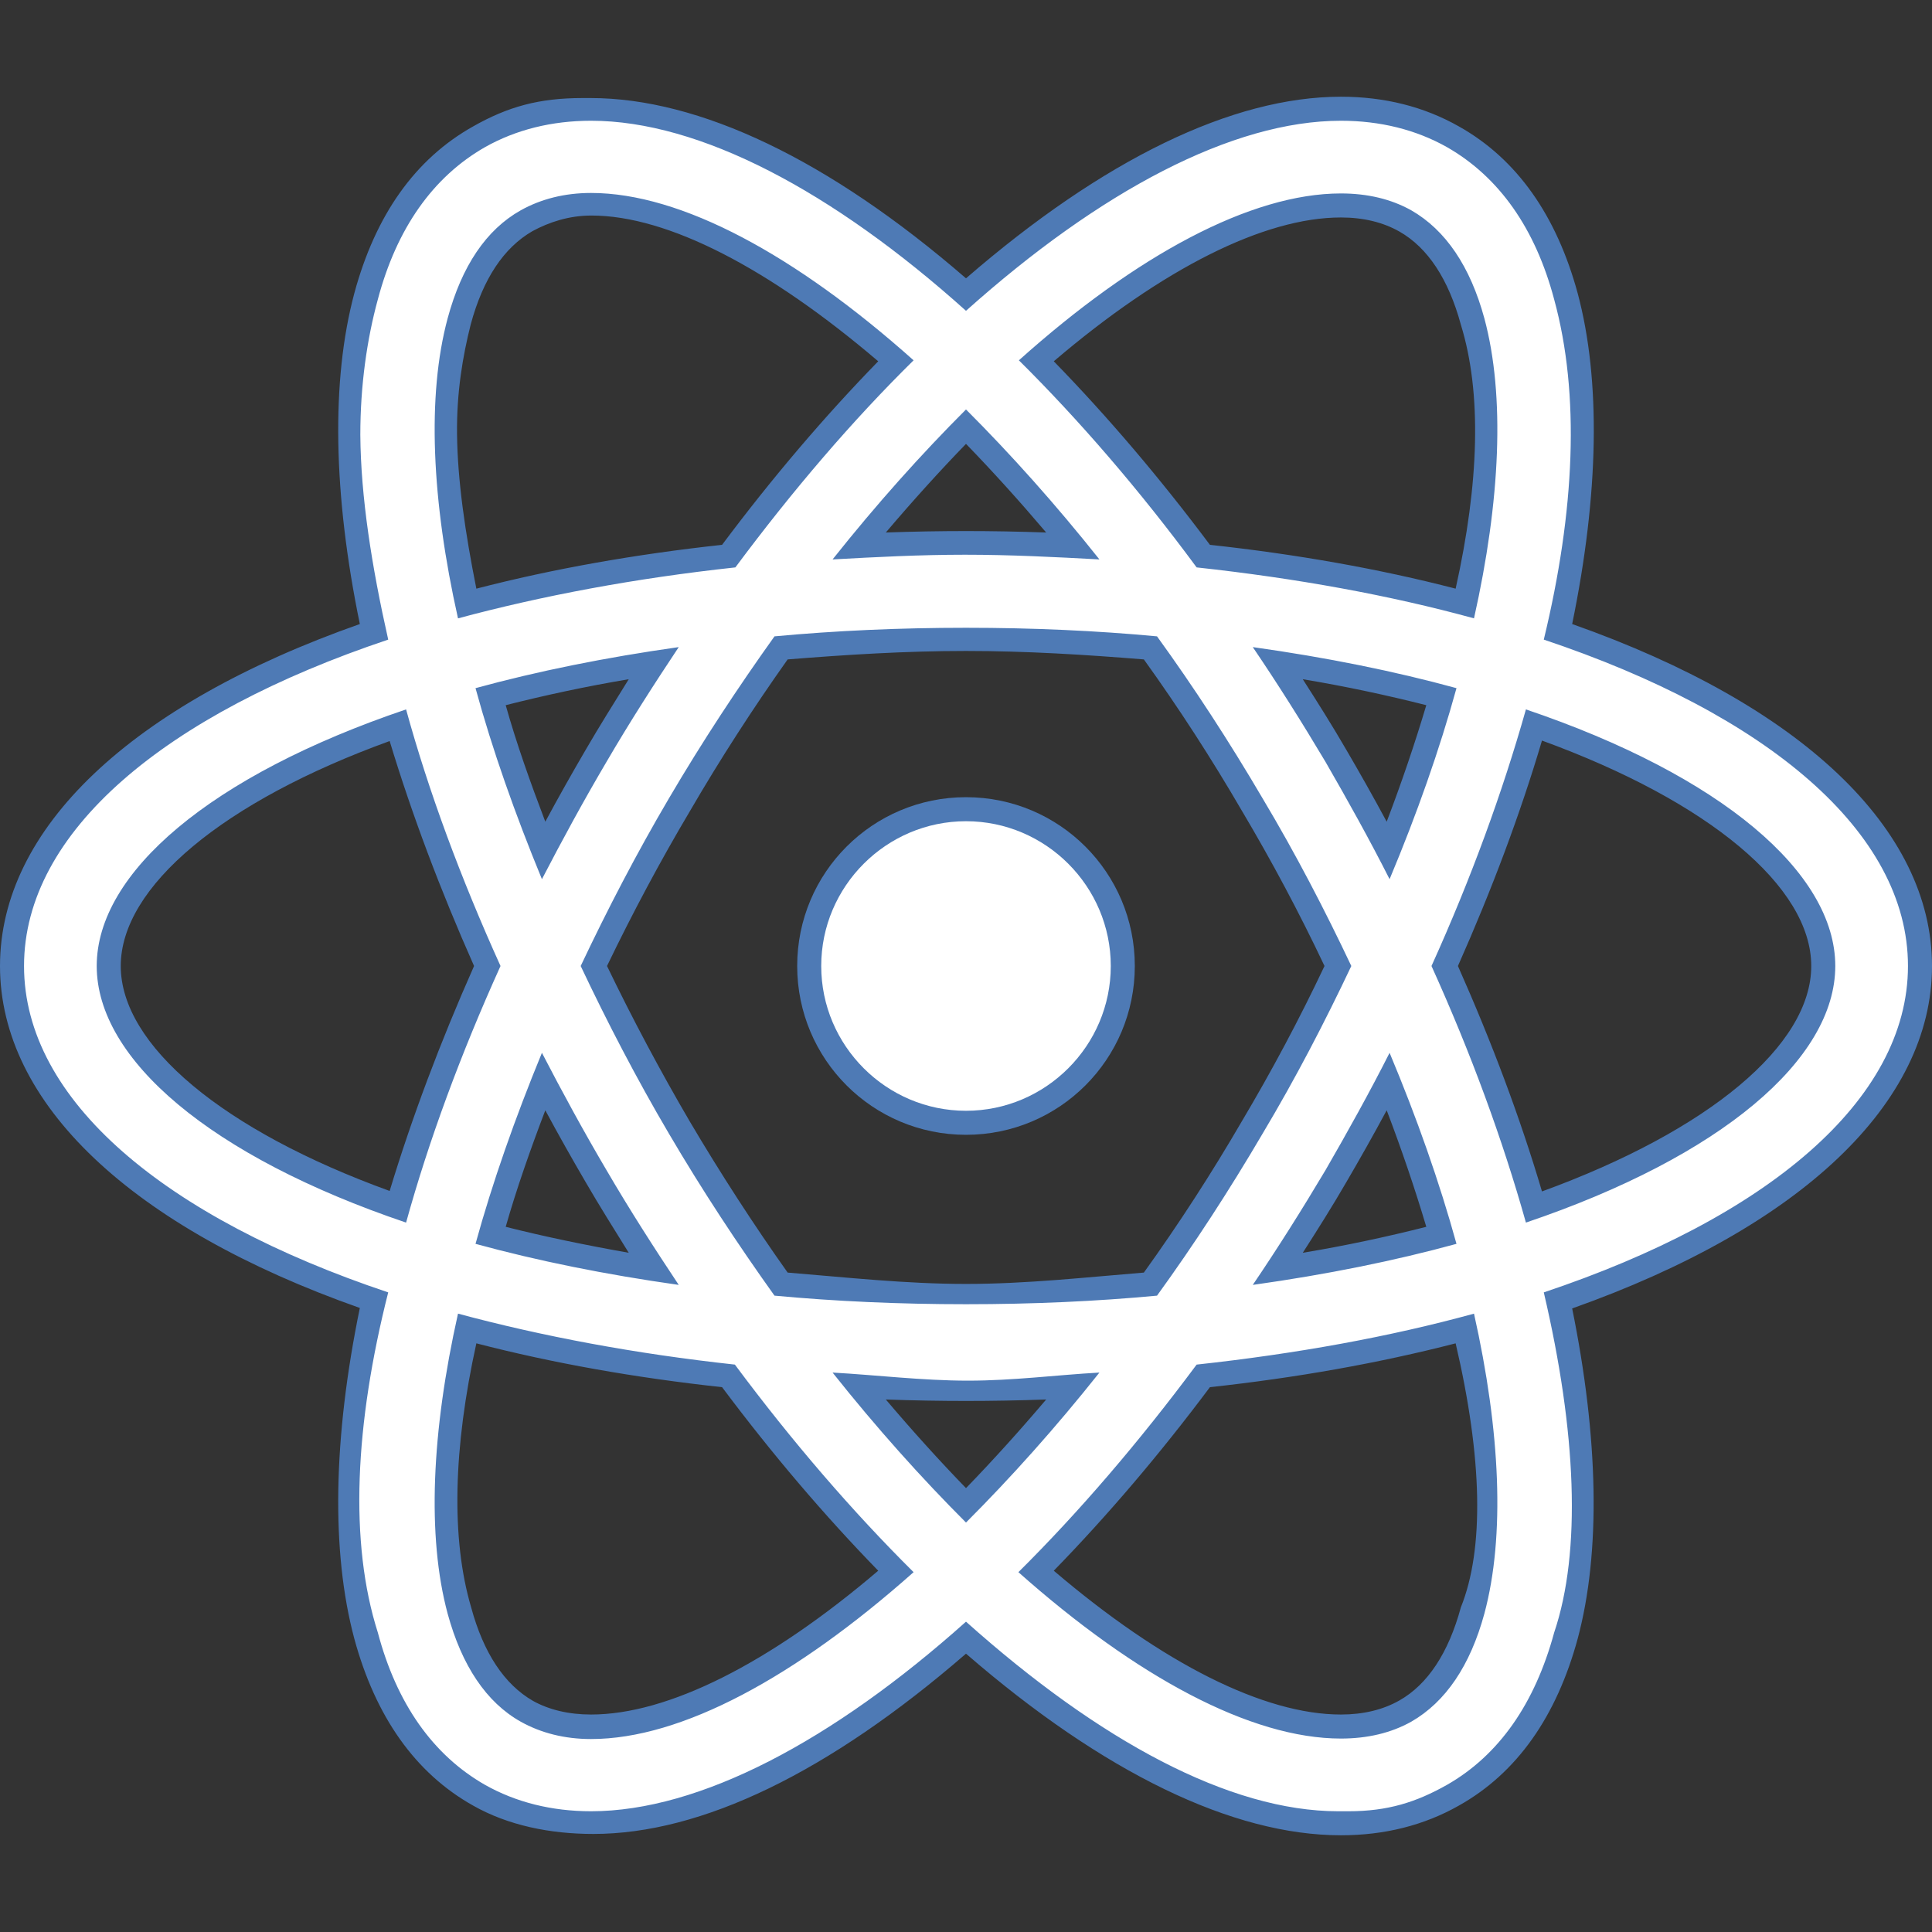 <?xml version="1.0" encoding="UTF-8"?>
<svg xmlns="http://www.w3.org/2000/svg" viewBox="0 0 16 16" width="16px" height="16px">
<rect x="0" y="0" width="16" height="16" fill="#333333" stroke="none"/>
<g id="surface42353482">
<path style=" stroke:none;fill-rule:nonzero;fill:rgb(100%,100%,100%);fill-opacity:1;" d="M 9.301 8 C 9.301 8.719 8.719 9.301 8 9.301 C 7.281 9.301 6.699 8.719 6.699 8 C 6.699 7.281 7.281 6.699 8 6.699 C 8.719 6.699 9.301 7.281 9.301 8 Z M 9.301 8 "/>
<path style=" stroke:none;fill-rule:nonzero;fill:rgb(30.588%,47.843%,70.98%);fill-opacity:1;" d="M 8 9.398 C 7.227 9.398 6.602 8.773 6.602 8 C 6.602 7.227 7.227 6.602 8 6.602 C 8.773 6.602 9.398 7.227 9.398 8 C 9.398 8.773 8.773 9.398 8 9.398 Z M 8 6.801 C 7.34 6.801 6.801 7.34 6.801 8 C 6.801 8.66 7.34 9.199 8 9.199 C 8.66 9.199 9.199 8.66 9.199 8 C 9.199 7.34 8.66 6.801 8 6.801 Z M 8 6.801 "/>
<path style=" stroke:none;fill-rule:nonzero;fill:rgb(100%,100%,100%);fill-opacity:1;" d="M 4.895 15.102 C 4.551 15.102 4.242 15.023 3.969 14.867 C 3.512 14.609 3.195 14.164 3.031 13.543 C 2.84 12.824 2.859 11.863 3.098 10.77 C 1.191 10.113 0.102 9.105 0.102 8 C 0.102 6.895 1.191 5.887 3.098 5.23 C 2.859 4.137 2.836 3.176 3.031 2.457 C 3.195 1.836 3.512 1.391 3.969 1.133 C 4.238 0.977 4.551 0.898 4.895 0.898 C 5.773 0.898 6.871 1.445 8 2.438 C 9.129 1.445 10.23 0.902 11.105 0.902 C 11.449 0.902 11.758 0.98 12.031 1.133 C 12.488 1.391 12.801 1.836 12.969 2.457 C 13.16 3.176 13.137 4.137 12.902 5.23 C 14.809 5.887 15.898 6.895 15.898 8 C 15.898 9.105 14.809 10.113 12.902 10.77 C 13.137 11.863 13.16 12.824 12.969 13.543 C 12.801 14.164 12.488 14.609 12.031 14.867 C 11.758 15.02 11.449 15.098 11.105 15.098 C 10.227 15.098 9.129 14.555 8 13.562 C 6.871 14.555 5.773 15.102 4.895 15.102 Z M 3.867 11 C 3.668 11.945 3.648 12.75 3.805 13.336 C 3.914 13.742 4.102 14.023 4.363 14.172 C 4.512 14.258 4.691 14.301 4.895 14.301 C 5.574 14.301 6.469 13.844 7.418 13.012 C 6.941 12.531 6.477 11.988 6.035 11.395 C 5.266 11.312 4.539 11.18 3.867 11 Z M 8.582 13.012 C 9.531 13.844 10.426 14.301 11.105 14.301 C 11.309 14.301 11.488 14.258 11.637 14.172 C 11.898 14.023 12.086 13.742 12.195 13.336 C 12.352 12.75 12.332 11.945 12.133 11 C 11.461 11.18 10.73 11.312 9.965 11.395 C 9.523 11.988 9.059 12.531 8.582 13.012 Z M 7.113 11.48 C 7.402 11.832 7.699 12.164 8 12.465 C 8.297 12.164 8.598 11.836 8.887 11.48 C 8.586 11.492 8.289 11.5 8 11.5 C 7.711 11.5 7.41 11.492 7.113 11.48 Z M 6.469 10.637 C 6.969 10.68 7.484 10.699 8 10.699 C 8.516 10.699 9.031 10.68 9.527 10.637 C 9.828 10.219 10.109 9.781 10.371 9.336 C 10.625 8.906 10.863 8.457 11.082 8 C 10.863 7.543 10.625 7.094 10.371 6.664 C 10.109 6.219 9.828 5.781 9.527 5.363 C 9.031 5.32 8.516 5.301 8 5.301 C 7.48 5.301 6.969 5.32 6.469 5.363 C 6.172 5.781 5.891 6.219 5.625 6.664 C 5.371 7.094 5.133 7.543 4.918 8 C 5.133 8.457 5.371 8.906 5.625 9.336 C 5.887 9.781 6.172 10.219 6.469 10.637 Z M 11.5 8.957 C 11.355 9.227 11.211 9.488 11.062 9.742 C 10.91 10 10.75 10.258 10.586 10.512 C 11.059 10.438 11.512 10.344 11.938 10.23 C 11.82 9.82 11.672 9.395 11.5 8.957 Z M 4.062 10.23 C 4.484 10.344 4.941 10.438 5.414 10.508 C 5.246 10.254 5.086 9.996 4.938 9.742 C 4.789 9.488 4.641 9.227 4.5 8.957 C 4.328 9.391 4.18 9.816 4.062 10.23 Z M 11.965 8 C 12.27 8.68 12.52 9.348 12.703 9.996 C 14.184 9.473 15.102 8.715 15.102 8 C 15.102 7.285 14.184 6.527 12.703 6.004 C 12.52 6.652 12.27 7.32 11.965 8 Z M 3.293 6.004 C 1.816 6.527 0.898 7.285 0.898 8 C 0.898 8.715 1.816 9.473 3.293 9.996 C 3.48 9.348 3.73 8.68 4.035 8 C 3.73 7.324 3.48 6.652 3.293 6.004 Z M 4.062 5.77 C 4.18 6.18 4.328 6.609 4.5 7.043 C 4.641 6.777 4.789 6.512 4.938 6.258 C 5.086 6 5.246 5.746 5.414 5.492 C 4.941 5.562 4.484 5.656 4.062 5.77 Z M 10.586 5.488 C 10.75 5.746 10.91 6.004 11.062 6.258 C 11.211 6.512 11.355 6.773 11.5 7.043 C 11.672 6.609 11.82 6.18 11.938 5.77 C 11.512 5.656 11.059 5.562 10.586 5.488 Z M 4.895 1.699 C 4.691 1.699 4.512 1.742 4.363 1.828 C 4.102 1.977 3.914 2.258 3.805 2.664 C 3.648 3.25 3.668 4.055 3.867 5 C 4.539 4.82 5.27 4.688 6.035 4.605 C 6.477 4.012 6.941 3.469 7.418 2.988 C 6.469 2.156 5.574 1.699 4.895 1.699 Z M 9.965 4.605 C 10.73 4.688 11.461 4.82 12.133 5 C 12.332 4.055 12.352 3.25 12.195 2.664 C 12.086 2.258 11.898 1.977 11.637 1.828 C 11.488 1.742 11.309 1.699 11.105 1.699 C 10.426 1.699 9.531 2.156 8.582 2.988 C 9.059 3.469 9.523 4.012 9.965 4.605 Z M 8 4.5 C 8.289 4.5 8.586 4.508 8.887 4.52 C 8.598 4.168 8.301 3.836 8 3.535 C 7.699 3.836 7.402 4.168 7.113 4.52 C 7.414 4.508 7.711 4.5 8 4.5 Z M 8 4.5 "/>
<path style=" stroke:none;fill-rule:nonzero;fill:rgb(30.588%,47.843%,70.98%);fill-opacity:1;" d="M 4.895 1 C 5.793 1 6.895 1.582 8 2.574 C 9.109 1.582 10.207 1 11.105 1 C 11.43 1 11.727 1.074 11.984 1.219 C 12.414 1.465 12.715 1.891 12.871 2.48 C 13.086 3.266 13.043 4.23 12.785 5.297 C 14.629 5.914 15.801 6.887 15.801 8 C 15.801 9.113 14.629 10.086 12.785 10.703 C 13.055 11.855 13.098 12.848 12.871 13.52 C 12.711 14.109 12.414 14.535 11.984 14.781 C 11.727 14.926 11.492 15 11.168 15 C 11.168 15 11.082 15 11.082 15 C 10.184 15 9.105 14.418 8 13.43 C 6.895 14.418 5.793 15 4.895 15 C 4.57 15 4.273 14.926 4.016 14.781 C 3.586 14.535 3.285 14.109 3.129 13.52 C 2.891 12.773 2.938 11.797 3.215 10.703 C 1.371 10.086 0.199 9.113 0.199 8 C 0.199 6.887 1.371 5.914 3.215 5.297 C 3.078 4.688 2.988 4.117 2.984 3.602 C 2.984 3.191 3.039 2.809 3.129 2.48 C 3.285 1.891 3.586 1.465 4.016 1.219 C 4.273 1.074 4.57 1 4.895 1 M 3.793 5.121 C 4.488 4.934 5.258 4.789 6.09 4.699 C 6.566 4.059 7.062 3.48 7.566 2.984 C 6.59 2.113 5.641 1.598 4.895 1.598 C 4.676 1.598 4.48 1.648 4.312 1.742 C 4.027 1.902 3.824 2.203 3.707 2.637 C 3.535 3.277 3.574 4.145 3.793 5.121 M 12.207 5.121 C 12.426 4.145 12.465 3.277 12.293 2.637 C 12.176 2.207 11.973 1.906 11.688 1.742 C 11.52 1.648 11.324 1.602 11.105 1.602 C 10.359 1.602 9.41 2.113 8.438 2.984 C 8.938 3.48 9.438 4.059 9.91 4.699 C 10.738 4.789 11.512 4.93 12.207 5.121 M 6.895 4.633 C 7.254 4.613 7.617 4.594 7.992 4.594 C 8.367 4.594 8.742 4.613 9.105 4.633 C 8.742 4.176 8.371 3.762 8 3.391 C 7.629 3.762 7.258 4.176 6.895 4.633 M 8 10.801 C 8.551 10.801 9.082 10.777 9.582 10.73 C 9.887 10.309 10.18 9.859 10.457 9.387 C 10.73 8.93 10.973 8.461 11.191 8 C 10.973 7.539 10.73 7.07 10.457 6.613 C 10.18 6.141 9.887 5.691 9.582 5.27 C 9.082 5.223 8.551 5.199 8 5.199 C 7.449 5.199 6.918 5.223 6.414 5.27 C 6.113 5.691 5.816 6.141 5.539 6.613 C 5.27 7.07 5.027 7.539 4.809 8 C 5.027 8.461 5.27 8.93 5.539 9.387 C 5.816 9.859 6.113 10.309 6.414 10.73 C 6.918 10.777 7.449 10.801 8 10.801 M 11.508 7.281 C 11.734 6.742 11.922 6.207 12.062 5.699 C 11.551 5.559 10.988 5.445 10.375 5.359 C 10.582 5.664 10.781 5.98 10.977 6.309 C 11.164 6.633 11.344 6.957 11.508 7.281 M 4.488 7.281 C 4.656 6.957 4.832 6.633 5.023 6.309 C 5.215 5.98 5.418 5.664 5.621 5.359 C 5.012 5.445 4.449 5.559 3.938 5.699 C 4.078 6.211 4.266 6.742 4.488 7.281 M 12.637 10.125 C 14.254 9.578 15.199 8.773 15.199 8 C 15.199 7.227 14.254 6.422 12.637 5.875 C 12.445 6.555 12.184 7.273 11.855 8 C 12.184 8.727 12.445 9.441 12.637 10.125 M 3.363 10.125 C 3.551 9.445 3.816 8.727 4.145 8 C 3.816 7.273 3.551 6.559 3.363 5.875 C 1.746 6.422 0.801 7.227 0.801 8 C 0.801 8.773 1.746 9.578 3.363 10.125 M 10.375 10.641 C 10.988 10.555 11.551 10.441 12.062 10.301 C 11.922 9.793 11.734 9.258 11.508 8.719 C 11.344 9.043 11.164 9.367 10.977 9.691 C 10.781 10.02 10.582 10.336 10.375 10.641 M 5.621 10.641 C 5.418 10.336 5.215 10.02 5.023 9.691 C 4.832 9.367 4.656 9.043 4.488 8.719 C 4.266 9.258 4.078 9.793 3.938 10.301 C 4.449 10.441 5.012 10.555 5.621 10.641 M 4.895 14.402 C 5.645 14.402 6.59 13.887 7.566 13.02 C 7.062 12.52 6.562 11.941 6.086 11.301 C 5.258 11.211 4.488 11.066 3.793 10.879 C 3.574 11.855 3.535 12.723 3.707 13.363 C 3.824 13.793 4.027 14.098 4.312 14.258 C 4.48 14.352 4.676 14.402 4.895 14.402 M 11.105 14.398 C 11.324 14.398 11.52 14.352 11.688 14.258 C 11.973 14.094 12.176 13.793 12.293 13.363 C 12.465 12.723 12.426 11.855 12.207 10.879 C 11.512 11.07 10.738 11.211 9.91 11.301 C 9.434 11.941 8.938 12.52 8.434 13.02 C 9.41 13.887 10.359 14.398 11.105 14.398 M 8 12.609 C 8.371 12.238 8.742 11.824 9.105 11.367 C 8.746 11.387 8.395 11.434 8.016 11.434 C 7.641 11.434 7.254 11.387 6.895 11.367 C 7.258 11.824 7.629 12.238 8 12.609 M 4.824 0.812 C 4.465 0.812 4.207 0.883 3.918 1.047 C 3.438 1.316 3.109 1.781 2.934 2.43 C 2.742 3.148 2.758 4.09 2.98 5.168 C 1.082 5.836 0 6.863 0 8 C 0 9.137 1.086 10.164 2.98 10.832 C 2.758 11.91 2.742 12.852 2.934 13.57 C 3.109 14.215 3.438 14.684 3.918 14.953 C 4.207 15.117 4.555 15.188 4.914 15.188 C 5.809 15.188 6.863 14.68 8 13.695 C 9.137 14.68 10.207 15.199 11.105 15.199 C 11.465 15.199 11.793 15.117 12.082 14.953 C 12.562 14.684 12.891 14.215 13.066 13.57 C 13.258 12.852 13.238 11.91 13.02 10.836 C 14.914 10.164 16 9.137 16 8 C 16 6.863 14.914 5.836 13.02 5.168 C 13.242 4.09 13.258 3.148 13.066 2.43 C 12.891 1.785 12.562 1.316 12.082 1.047 C 11.793 0.883 11.465 0.801 11.105 0.801 C 10.207 0.801 9.137 1.32 8 2.305 C 6.863 1.32 5.789 0.812 4.891 0.812 Z M 3.945 4.875 C 3.852 4.41 3.789 3.977 3.785 3.594 C 3.781 3.25 3.832 2.949 3.898 2.688 C 4 2.309 4.172 2.051 4.41 1.914 C 4.547 1.84 4.711 1.785 4.898 1.785 C 5.531 1.785 6.371 2.223 7.273 2.992 C 6.828 3.449 6.395 3.957 5.98 4.512 C 5.262 4.59 4.578 4.711 3.945 4.875 Z M 8.727 2.992 C 9.629 2.223 10.469 1.801 11.105 1.801 C 11.289 1.801 11.453 1.84 11.59 1.918 C 11.824 2.051 11.996 2.312 12.098 2.688 C 12.273 3.254 12.25 4 12.055 4.875 C 11.422 4.711 10.738 4.59 10.02 4.512 C 9.605 3.957 9.172 3.449 8.727 2.992 Z M 7.336 4.41 C 7.555 4.152 7.777 3.906 8 3.676 C 8.223 3.906 8.445 4.152 8.664 4.41 C 8.441 4.402 8.219 4.398 8 4.398 C 7.781 4.398 7.559 4.402 7.336 4.41 Z M 6.523 5.461 C 7.008 5.422 7.5 5.391 8 5.391 C 8.5 5.391 8.992 5.422 9.473 5.461 C 9.762 5.863 10.035 6.285 10.285 6.715 C 10.531 7.129 10.762 7.562 10.969 8 C 10.762 8.438 10.531 8.871 10.285 9.285 C 10.035 9.715 9.762 10.137 9.473 10.539 C 8.992 10.578 8.5 10.633 8 10.633 C 7.5 10.633 7.004 10.578 6.523 10.539 C 6.238 10.137 5.965 9.715 5.711 9.285 C 5.469 8.871 5.238 8.438 5.027 8 C 5.238 7.562 5.469 7.129 5.715 6.715 C 5.965 6.285 6.238 5.863 6.523 5.461 Z M 11.484 6.805 C 11.375 6.602 11.262 6.402 11.148 6.207 C 11.035 6.012 10.914 5.82 10.789 5.625 C 11.145 5.684 11.488 5.758 11.812 5.84 C 11.719 6.152 11.609 6.477 11.484 6.805 Z M 4.188 5.84 C 4.512 5.758 4.855 5.684 5.207 5.625 C 5.086 5.82 4.965 6.012 4.852 6.207 C 4.738 6.402 4.625 6.602 4.516 6.805 C 4.391 6.477 4.277 6.156 4.188 5.84 Z M 12.074 8 C 12.355 7.367 12.59 6.742 12.77 6.133 C 14.152 6.637 15 7.344 15 8 C 15 8.656 14.152 9.363 12.77 9.867 C 12.59 9.258 12.355 8.633 12.074 8 Z M 3.227 9.863 C 1.848 9.363 1 8.656 1 8 C 1 7.344 1.848 6.637 3.227 6.137 C 3.41 6.742 3.645 7.367 3.926 8 C 3.645 8.633 3.41 9.258 3.227 9.863 Z M 10.789 10.375 C 10.914 10.18 11.035 9.988 11.148 9.793 C 11.262 9.598 11.375 9.398 11.484 9.195 C 11.609 9.523 11.719 9.848 11.812 10.16 C 11.488 10.242 11.145 10.316 10.789 10.375 Z M 4.188 10.16 C 4.277 9.848 4.391 9.523 4.516 9.195 C 4.625 9.398 4.738 9.598 4.852 9.793 C 4.965 9.988 5.086 10.18 5.207 10.375 C 4.852 10.312 4.512 10.242 4.188 10.16 Z M 4.895 14.199 C 4.711 14.199 4.547 14.16 4.414 14.086 C 4.176 13.949 4.004 13.688 3.902 13.312 C 3.734 12.742 3.754 11.992 3.945 11.125 C 4.578 11.289 5.262 11.41 5.98 11.488 C 6.395 12.043 6.828 12.551 7.273 13.008 C 6.371 13.777 5.531 14.199 4.895 14.199 Z M 10.02 11.488 C 10.738 11.41 11.418 11.289 12.055 11.125 C 12.277 12.074 12.293 12.828 12.098 13.312 C 11.996 13.688 11.824 13.949 11.59 14.082 C 11.453 14.16 11.289 14.199 11.105 14.199 L 11.105 14.398 L 11.105 14.199 C 10.469 14.199 9.629 13.777 8.727 13.008 C 9.172 12.551 9.605 12.043 10.02 11.488 Z M 8 12.324 C 7.777 12.094 7.555 11.848 7.336 11.59 C 7.559 11.598 7.781 11.602 8 11.602 C 8.219 11.602 8.441 11.598 8.664 11.59 C 8.445 11.848 8.223 12.094 8 12.324 Z M 8 12.324 "/>
</g>
</svg>
